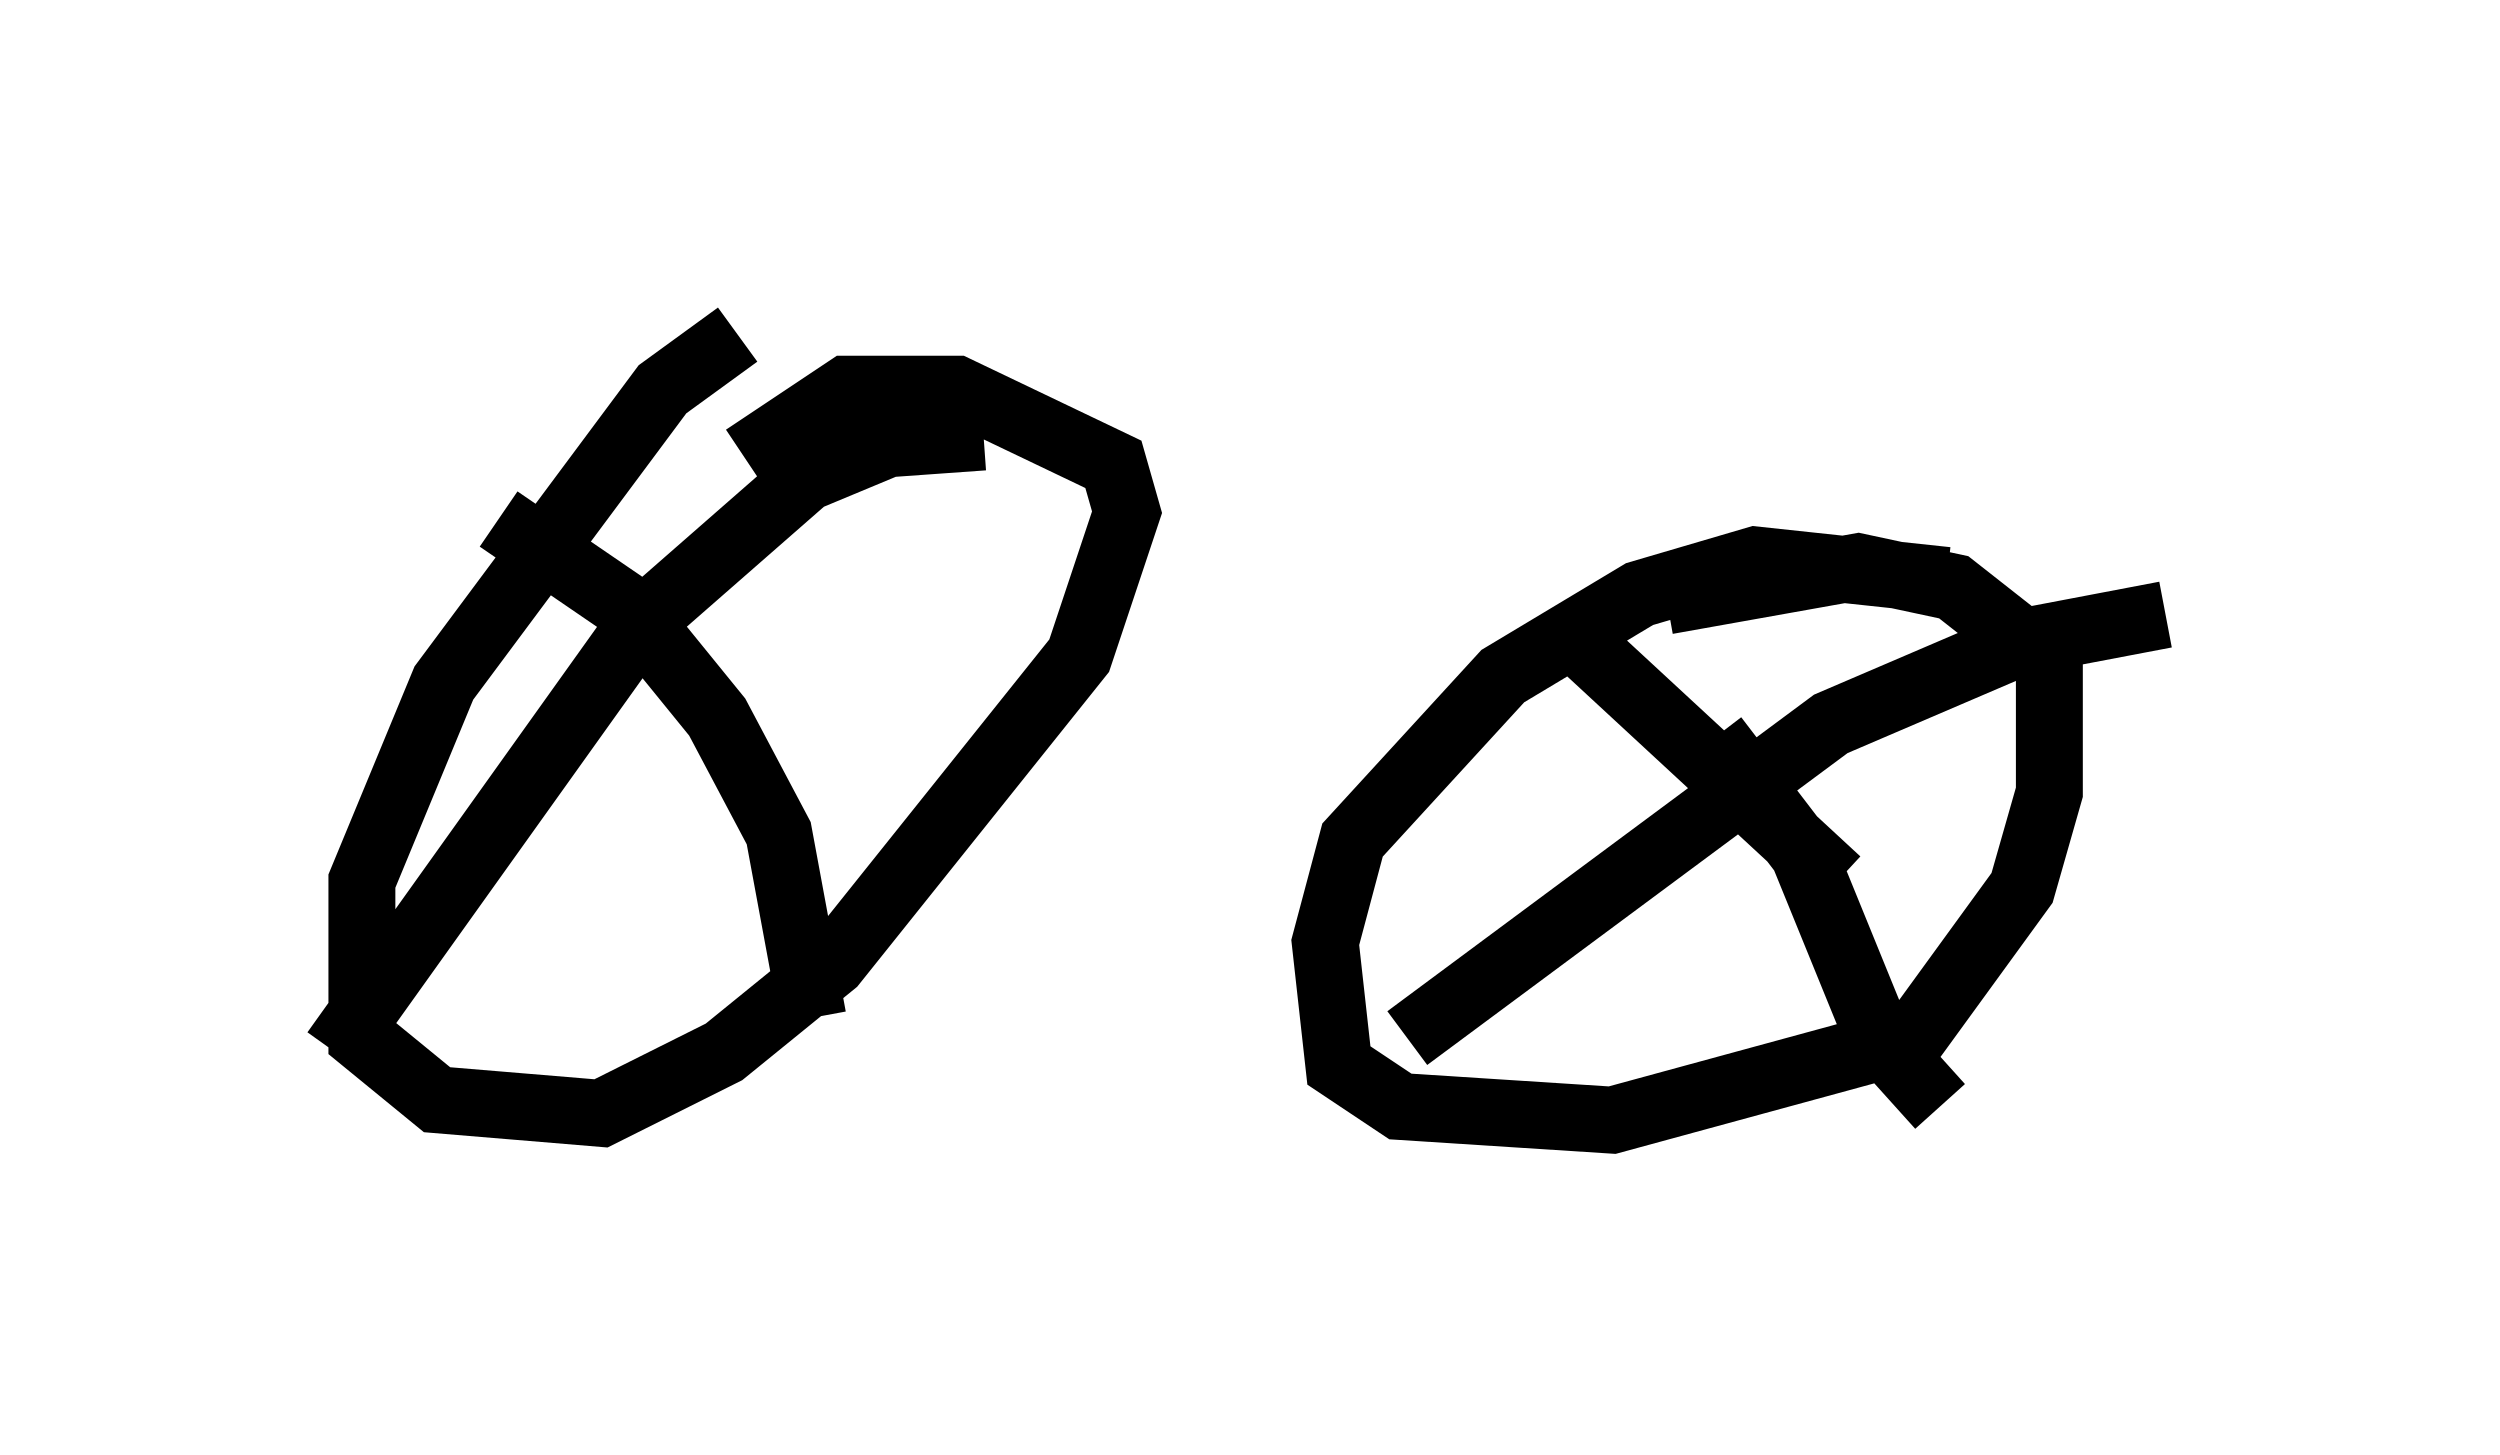 <?xml version="1.0" encoding="utf-8" ?>
<svg baseProfile="full" height="21.74" version="1.1" width="37.359" xmlns="http://www.w3.org/2000/svg" xmlns:ev="http://www.w3.org/2001/xml-events" xmlns:xlink="http://www.w3.org/1999/xlink"><defs /><rect fill="white" height="21.74" width="37.359" x="0" y="0" /><path d="M12.861, 5.102 m-1.838, -0.102 l-1.123, 0.817 -3.267, 4.39 l-1.225, 2.96 0.0, 2.348 l1.123, 0.919 2.45, 0.204 l1.838, -0.919 1.633, -1.327 l3.675, -4.594 0.715, -2.144 l-0.204, -0.715 -2.348, -1.123 l-1.633, 0.0 -1.531, 1.021 m-3.675, 0.919 l1.94, 1.327 1.327, 1.633 l0.919, 1.735 0.51, 2.756 m-7.146, 0.51 l4.594, -6.431 2.45, -2.144 l1.225, -0.51 1.429, -0.102 m14.394, 2.144 l-2.858, -0.306 -1.735, 0.51 l-2.042, 1.225 -2.246, 2.45 l-0.408, 1.531 0.204, 1.838 l0.919, 0.613 3.165, 0.204 l4.492, -1.225 1.633, -2.246 l0.408, -1.429 0.0, -1.94 l-1.429, -1.123 -1.429, -0.306 l-2.858, 0.51 m-1.531, 0.408 l4.083, 3.777 m-6.431, 2.348 l6.329, -4.696 2.858, -1.225 l2.144, -0.408 m-6.738, 1.838 l1.327, 1.735 1.123, 2.756 l0.919, 1.021 " fill="none" stroke="black" stroke-width="1" /></svg>